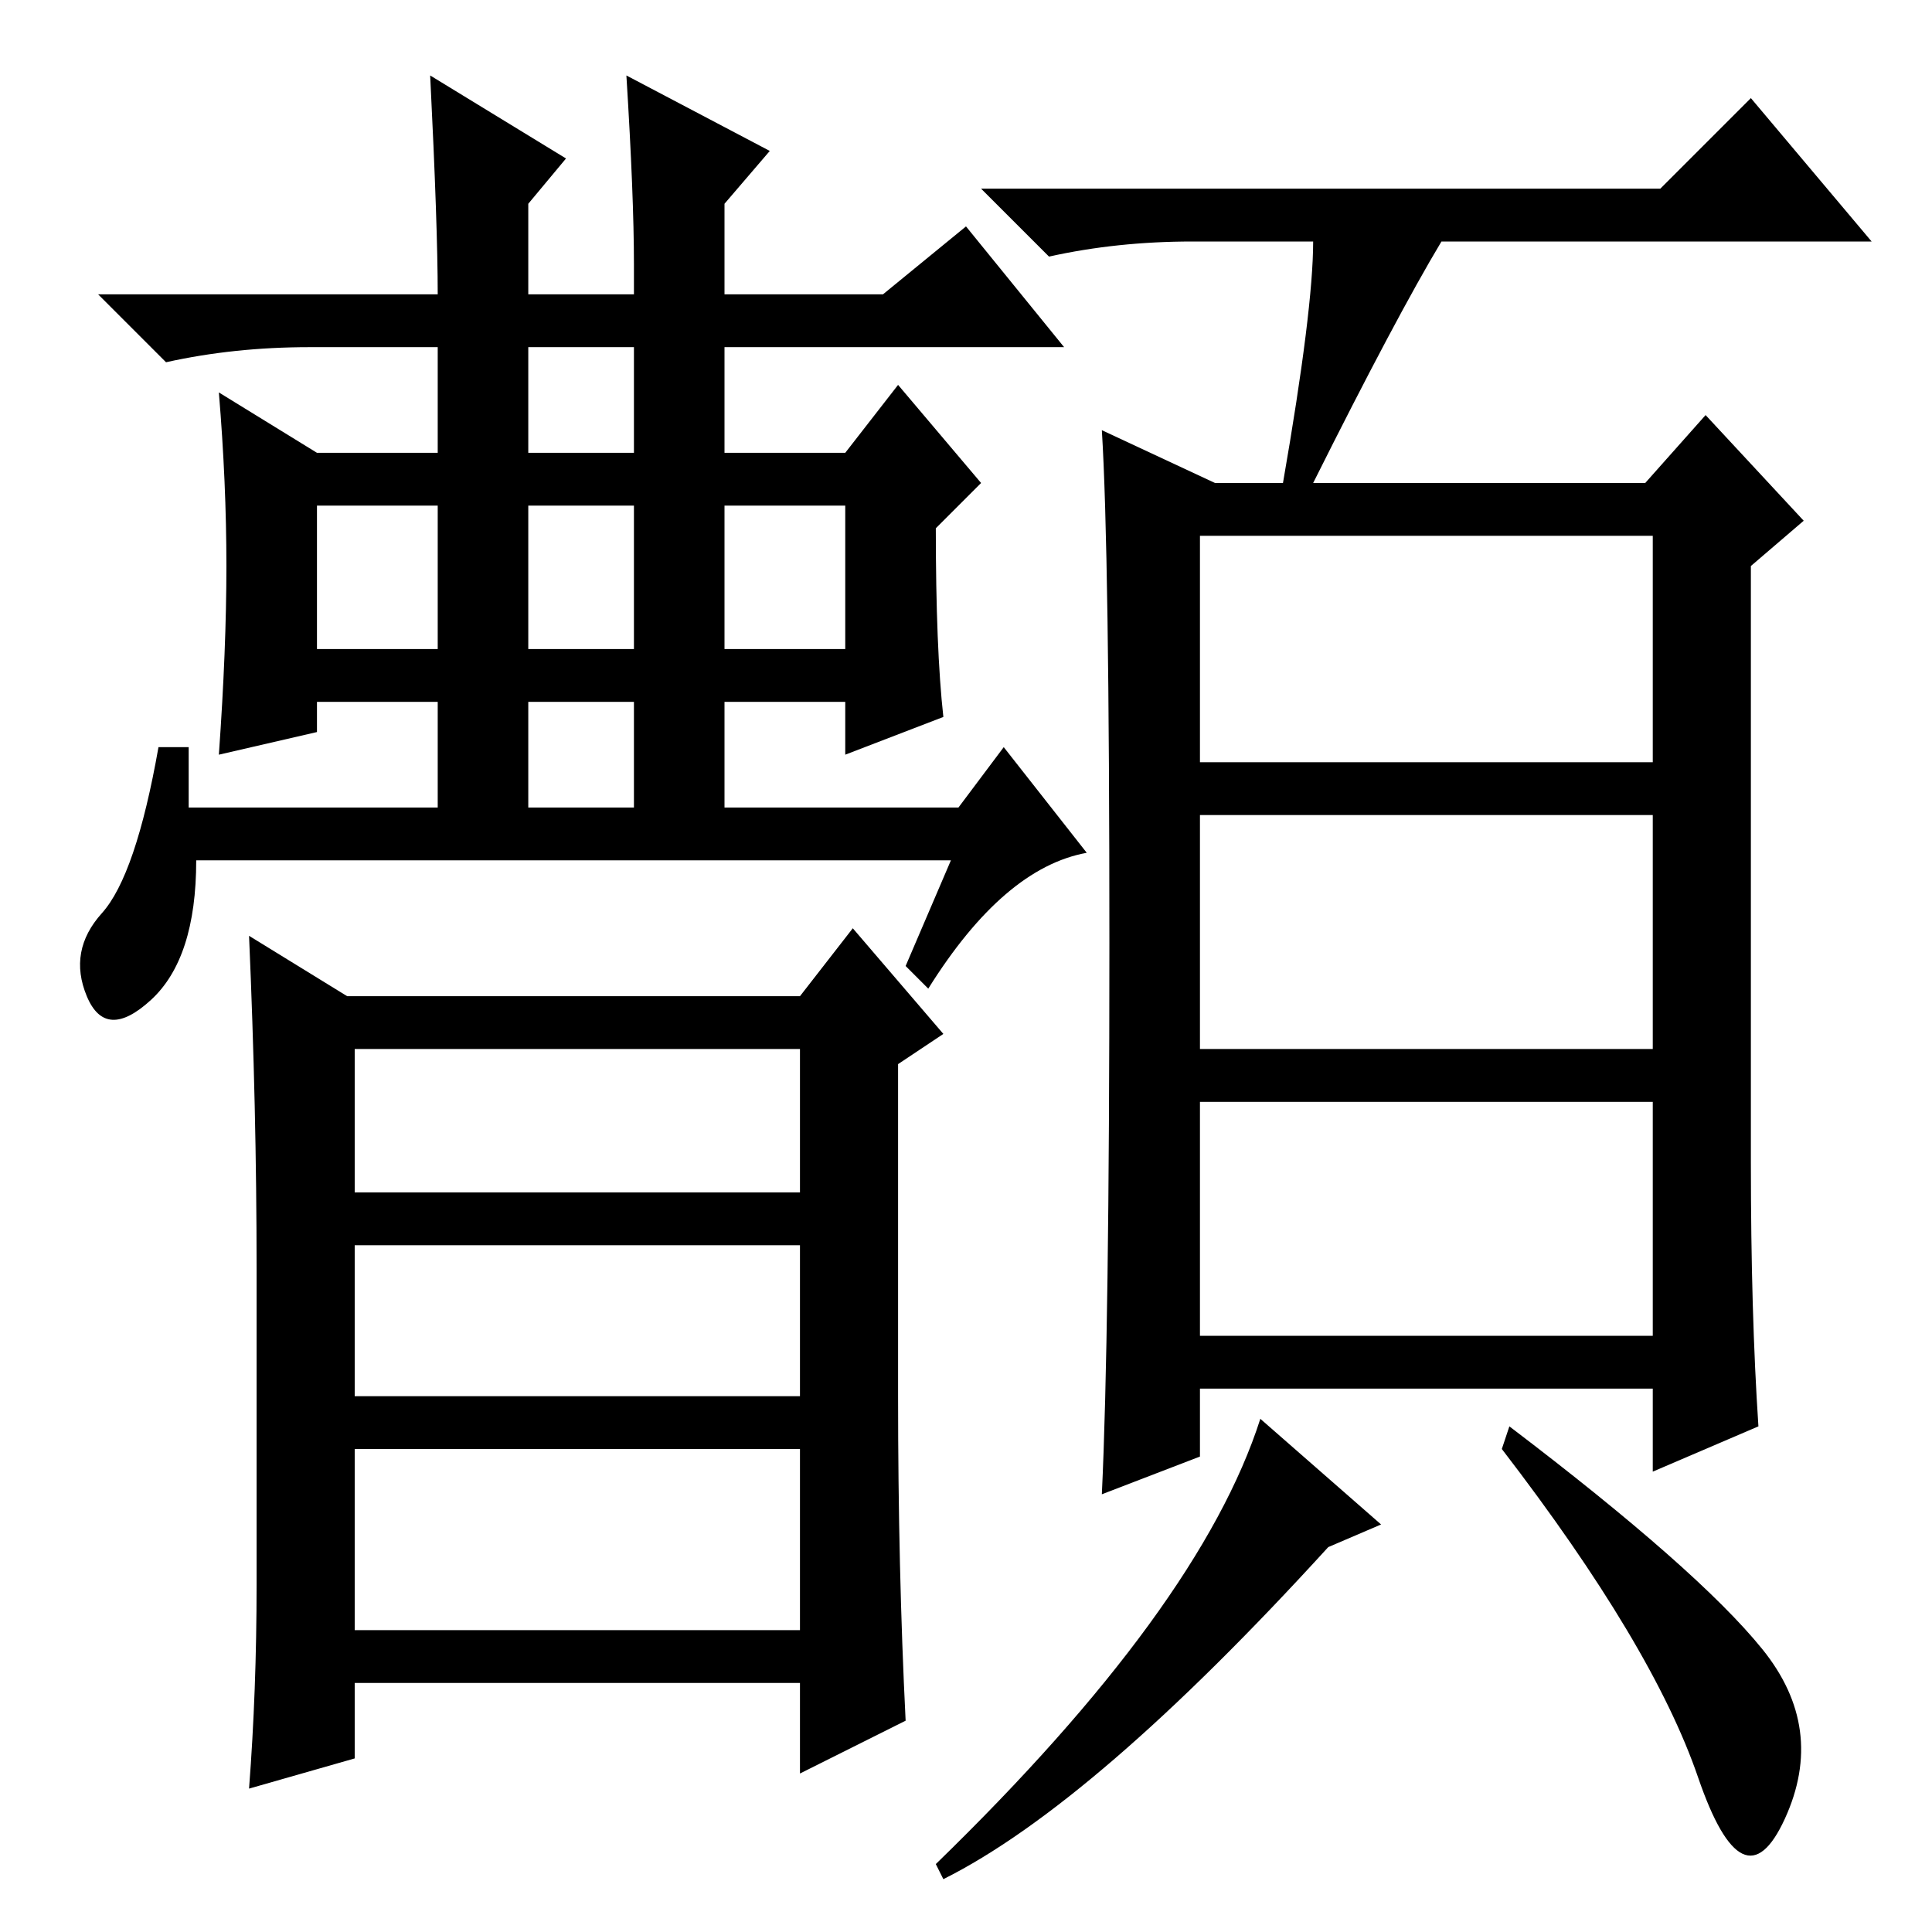 <?xml version="1.0" standalone="no"?>
<!DOCTYPE svg PUBLIC "-//W3C//DTD SVG 1.1//EN" "http://www.w3.org/Graphics/SVG/1.1/DTD/svg11.dtd" >
<svg xmlns="http://www.w3.org/2000/svg" xmlns:xlink="http://www.w3.org/1999/xlink" version="1.1" viewBox="0 -36 256 256">
  <g transform="matrix(1 0 0 -1 0 220)">
   <path fill="currentColor"
d="M126 142h-100q0 -13 -6 -18.5t-8.5 0.5t2 11t7.5 22h4v-8h33v14h-16v-4l-13 -3q1 14 1 25t-1 23l13 -8h16v14h-17q-10 0 -19 -2l-9 9h45q0 9 -1 29l18 -11l-5 -6v-12h47l11 9l13 -16h-71v-14h42l7 9l11 -13l-6 -6q0 -16 1 -25l-13 -5v7h-42v-14h57l6 8l11 -14
q-11 -2 -21 -18l-3 3zM42 189v-19h16v19h-16zM70 170h42v19h-42v-19zM84 221q0 9 -1 25l19 -10l-6 -7v-82h-12v74zM46 124h60l7 9l12 -14l-6 -4v-44q0 -23 1 -43l-14 -7v12h-59v-10l-14 -4q1 13 1 27v42q0 21 -1 44zM47 117v-19h59v19h-59zM47 91v-20h59v20h-59zM47 64v-24
h59v24h-59zM159 155h60v30h-60v-30zM159 117h60v31h-60v-31zM159 79h60v31h-60v-31zM174 224h-16q-10 0 -19 -2l-9 9h90l12 12l16 -19h-57q-6 -10 -17 -32h44l8 9l13 -14l-7 -6v-79q0 -20 1 -35l-14 -6v11h-60v-9l-13 -5q1 21 1 73t-1 68l15 -7h9q4 23 4 32zM125 7l-1 2
q35 34 43 59l16 -14l-7 -3q-31 -34 -51 -44zM233.5 37.5q8.5 -10.5 3 -22.5t-11.5 5.5t-26 43.5l1 3q25 -19 33.5 -29.5z" />
  </g>

</svg>
